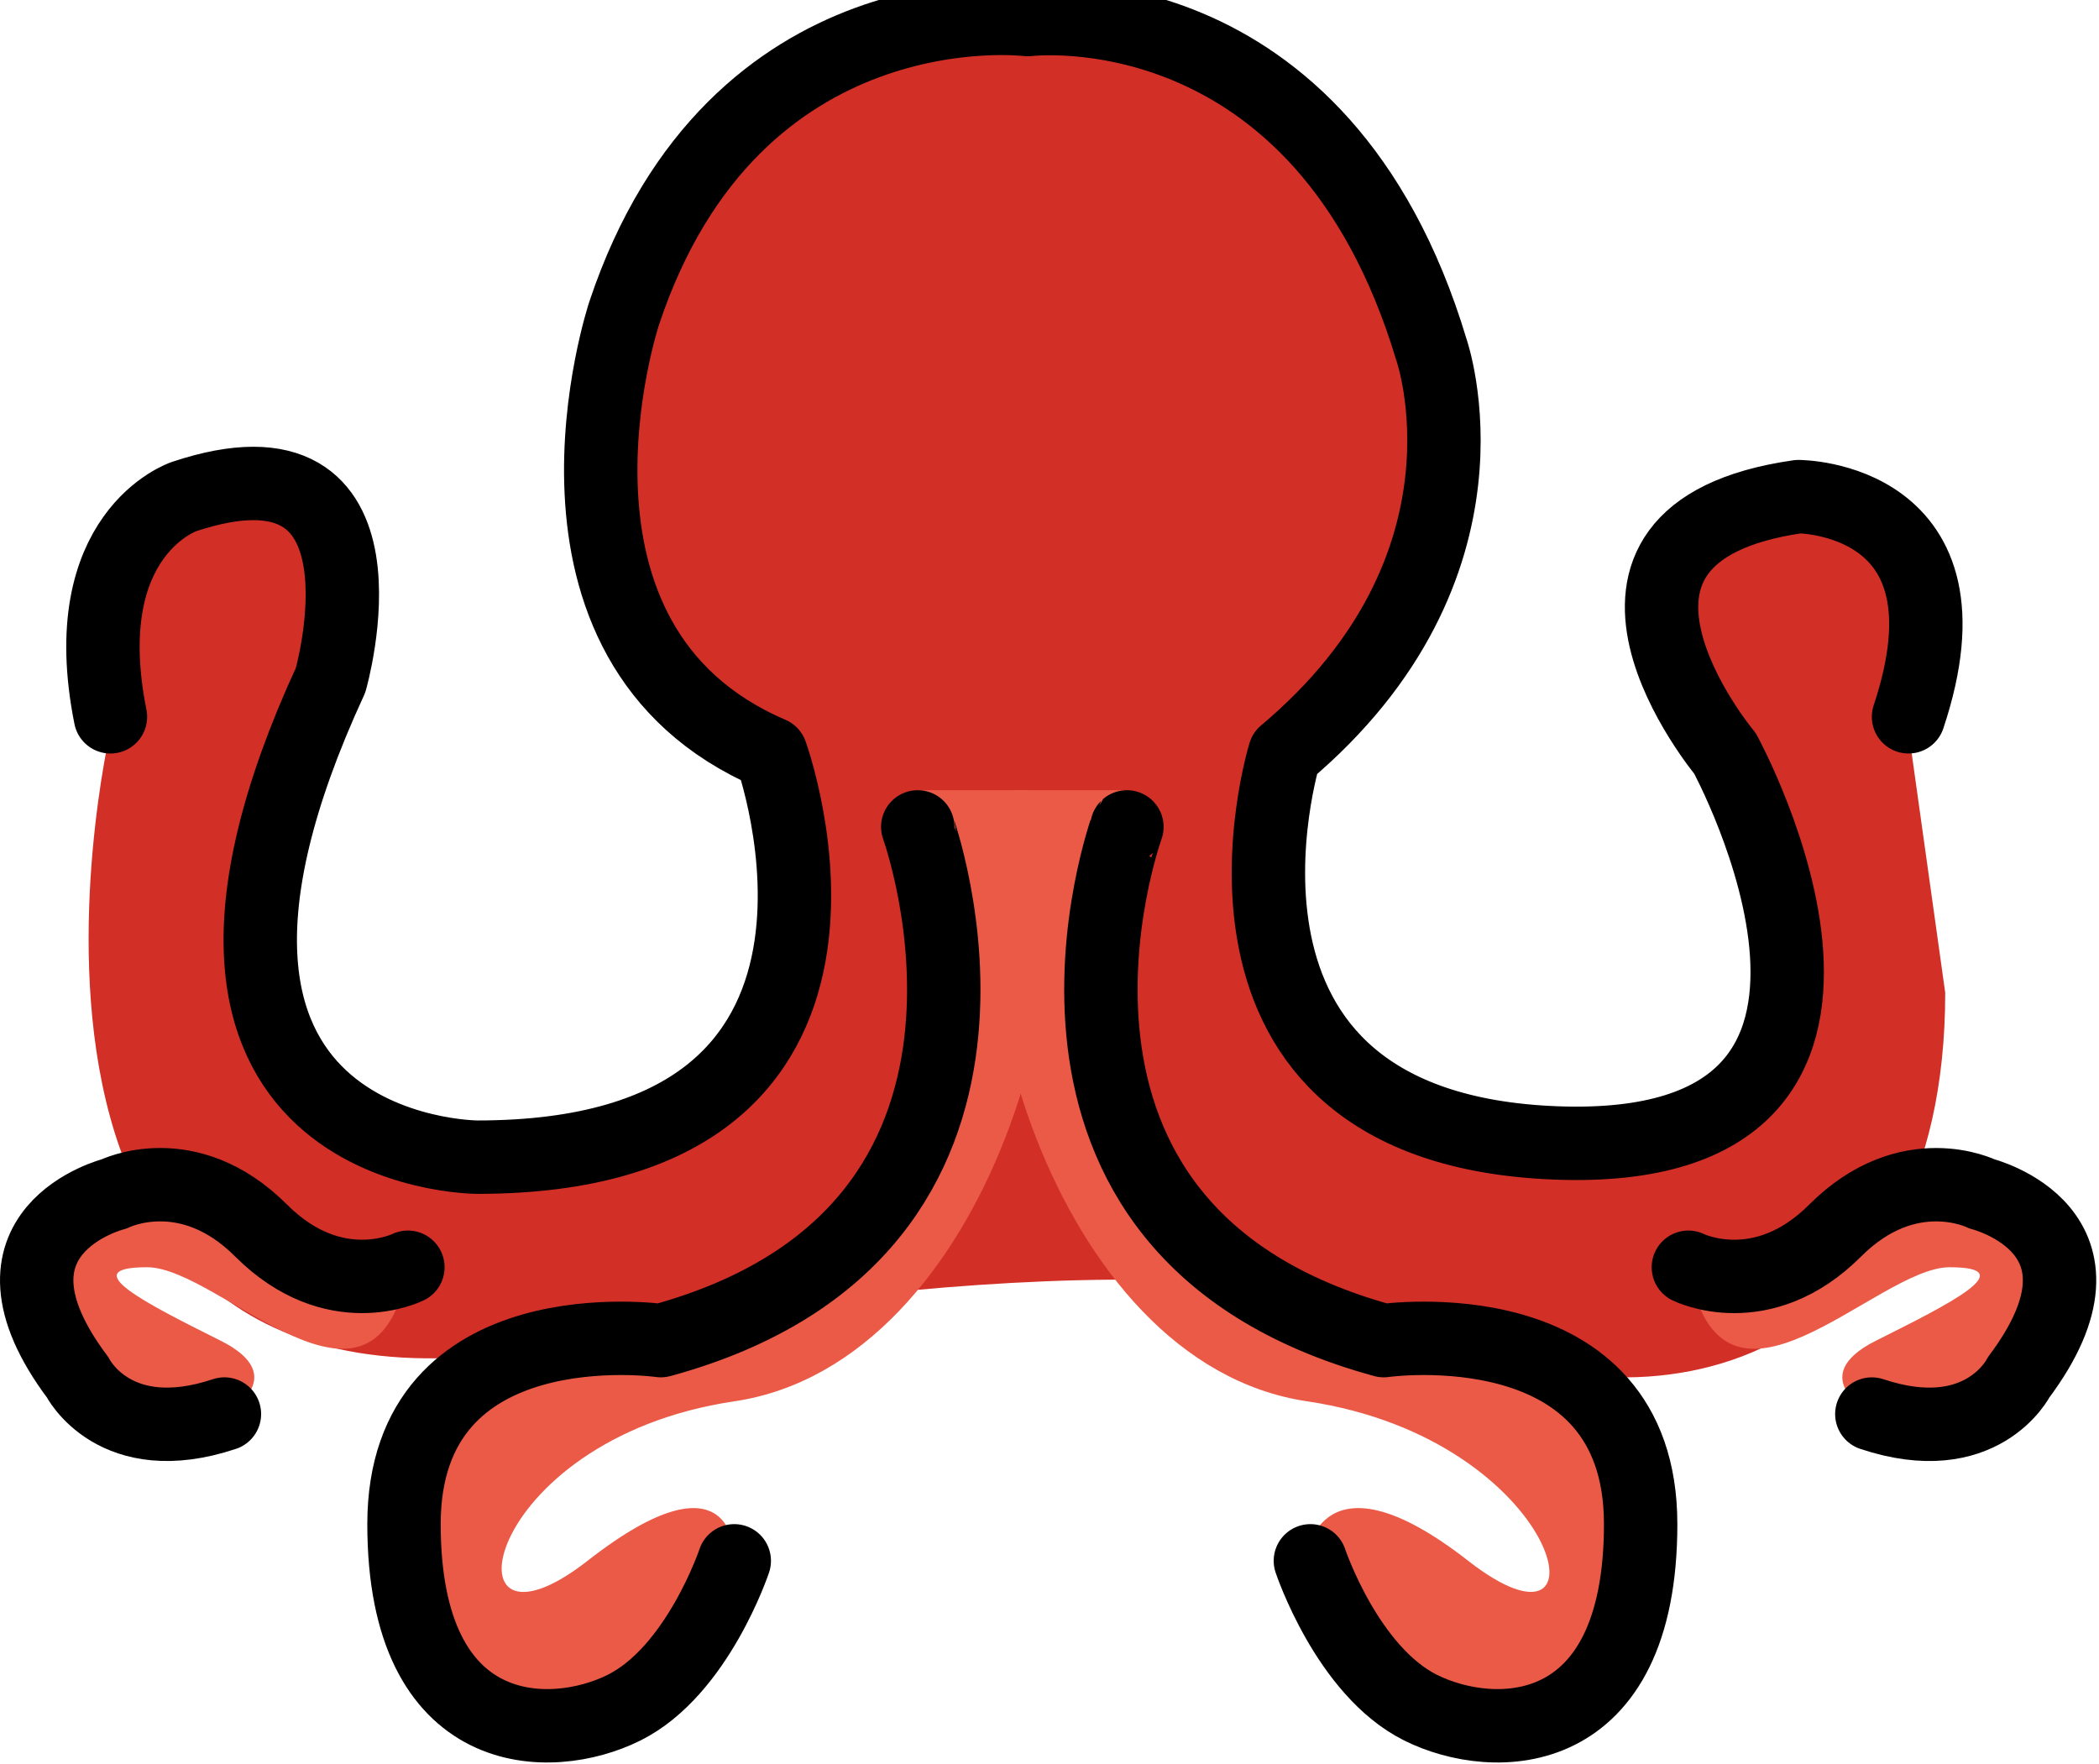 <svg xmlns="http://www.w3.org/2000/svg" xmlns:xlink="http://www.w3.org/1999/xlink" viewBox="0 0 119.167 100.125" fill="#fff" fill-rule="evenodd" stroke="#000" stroke-linecap="round" stroke-linejoin="round"><use xlink:href="#A" x="2.083" y="1.042"/><symbol id="A" overflow="visible"><g stroke="none" fill-rule="nonzero"><path d="M106.27 40.441c4.167-12.75-6.25-12.75-6.25-12.75-14.583 2.125-4.167 14.875-4.167 14.875s12.5 23.375-9.548 22.552-15.452-22.552-15.452-22.552c12.646-10.833 8.333-23.375 8.333-23.375C72.937-2.055 56.27.07 56.27.07s-16.667-2.125-22.917 17c0 0-6.25 19.125 8.333 25.496 0 0 8.333 23.375-16.667 23.375 0 0-20.833 0-8.333-27.621 0 0 4.167-14.875-8.333-10.625 0 0-6.25 2.125-4.167 12.75 0 0-10.417 44.619 29.167 33.996 0 0 33.333-6.375 45.833 0s29.167 2.125 29.167-19.125l-2.083-14.875z" fill="#d22f27"/><g fill="#ea5a47"><path d="M50.02 43.82s8.333 23.854-14.583 30.358c0 0-14.583-2.167-14.583 10.842s8.333 13.01 12.5 10.842 6.25-8.673 6.25-8.673 0-6.125-8.333.383-6.25-6.888 8.333-9.056S60.437 52.493 56.27 43.82h-6.25zM21.095 70.903s-4.167 2.083-8.333-2.083-8.333-2.083-8.333-2.083-8.333 2.083-2.083 10.417c0 0 2.083 4.167 8.333 2.083 0 0 3.925-2.083-.242-4.167s-8.333-4.167-4.167-4.167 12.979 10.417 14.825 0z"/><path d="M61.703 43.82S53.37 67.674 76.287 74.178c0 0 14.583-2.167 14.583 10.842s-8.333 13.01-12.5 10.842-6.25-8.673-6.25-8.673.817-6.123 9.15.381 5.433-6.887-9.15-9.056S51.287 52.472 55.453 43.82h6.25zM93.77 70.903s4.167 2.083 8.333-2.083 8.333-2.083 8.333-2.083 8.333 2.083 2.083 10.417c0 0-2.083 4.167-8.333 2.083 0 0-3.925-2.083.242-4.167s8.333-4.167 4.167-4.167-12.979 10.417-14.825 0z"/></g></g><path d="M106.27 39.653c4.167-12.5-6.25-12.5-6.25-12.5-14.583 2.083-4.167 14.583-4.167 14.583s12.5 22.917-9.548 22.112-15.452-22.112-15.452-22.112c12.646-10.619 8.333-22.917 8.333-22.917C72.937-2.013 56.27.07 56.27.07S39.604-2.013 33.354 16.737c0 0-6.25 18.75 8.333 25 0 0 8.333 22.917-16.667 22.917 0 0-20.833 0-8.333-27.083 0 0 4.167-14.583-8.333-10.417 0 0-6.25 2.083-4.167 12.5m45.833 6.25S58.354 68.82 35.437 75.07c0 0-14.583-2.083-14.583 10.417s8.333 12.5 12.5 10.417 6.25-8.333 6.25-8.333m22.292-41.667S53.562 68.82 76.479 75.07c0 0 14.583-2.083 14.583 10.417s-8.333 12.5-12.5 10.417-6.25-8.333-6.25-8.333M21.074 70.903s-4.167 2.083-8.333-2.083-8.333-2.083-8.333-2.083-8.333 2.083-2.083 10.417c0 0 2.083 4.167 8.333 2.083m83.113-8.333s4.167 2.083 8.333-2.083 8.333-2.083 8.333-2.083 8.333 2.083 2.083 10.417c0 0-2.083 4.167-8.333 2.083" fill="none" stroke-width="4.167" stroke-miterlimit="10"/></symbol></svg>